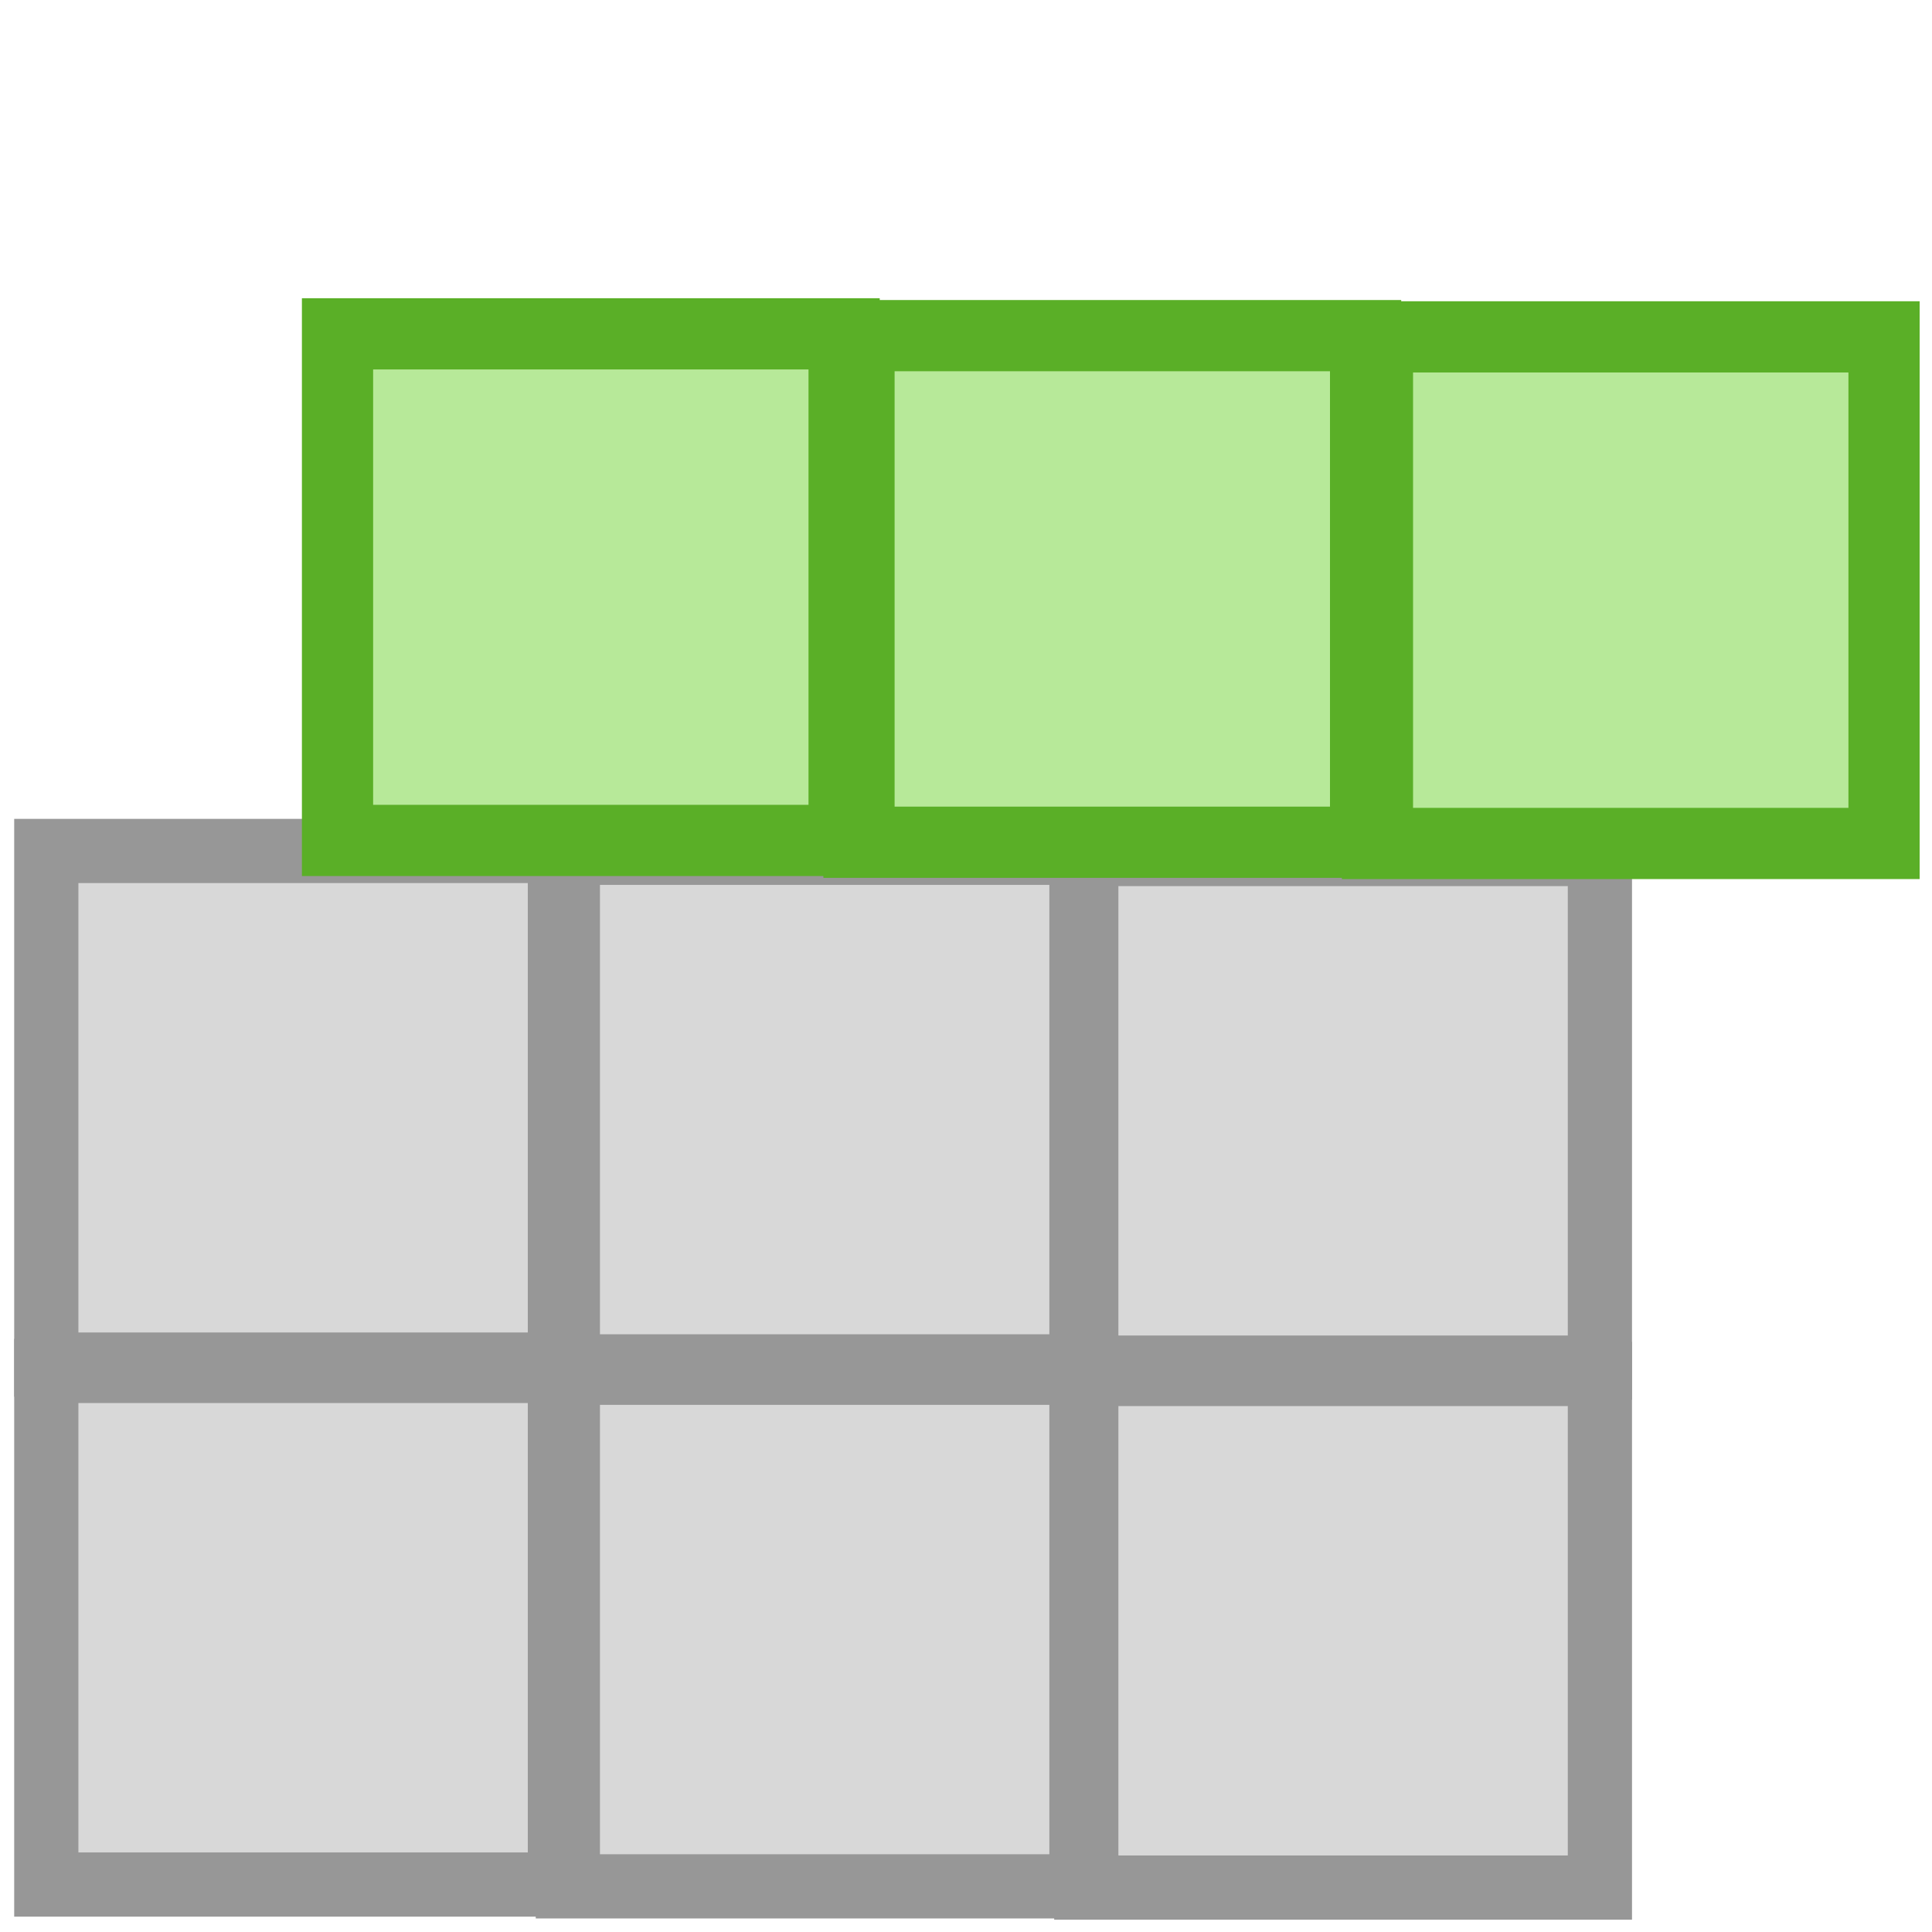 <?xml version="1.0" encoding="UTF-8" standalone="no"?>
<svg
   xmlns:sketch="http://www.bohemiancoding.com/sketch/ns"
   xmlns:dc="http://purl.org/dc/elements/1.1/"
   xmlns:cc="http://creativecommons.org/ns#"
   xmlns:rdf="http://www.w3.org/1999/02/22-rdf-syntax-ns#"
   xmlns:svg="http://www.w3.org/2000/svg"
   xmlns="http://www.w3.org/2000/svg"
   xmlns:sodipodi="http://sodipodi.sourceforge.net/DTD/sodipodi-0.dtd"
   xmlns:inkscape="http://www.inkscape.org/namespaces/inkscape"
   width="26.749"
   height="26.75"
   viewBox="0 0 26.749 26.75"
   version="1.1"
   id="svg2"
   inkscape:version="0.48.4 r9939"
   sodipodi:docname="table-insert-row-before.svg">
  <sodipodi:namedview
     pagecolor="#ffffff"
     bordercolor="#666666"
     borderopacity="1"
     objecttolerance="10"
     gridtolerance="10"
     guidetolerance="10"
     inkscape:pageopacity="0"
     inkscape:pageshadow="2"
     inkscape:window-width="1600"
     inkscape:window-height="838"
     id="namedview20"
     showgrid="false"
     inkscape:zoom="10.727273"
     inkscape:cx="-23.720142"
     inkscape:cy="8.1296155"
     inkscape:window-x="-8"
     inkscape:window-y="-8"
     inkscape:window-maximized="1"
     inkscape:current-layer="svg2"
     fit-margin-top="0"
     fit-margin-left="0"
     fit-margin-right="0"
     fit-margin-bottom="0" />
  <!-- Generator: Sketch Beta 3.0.4 (8053) - http://www.bohemiancoding.com/sketch -->
  <title
     id="title4">Slice 2</title>
  <desc
     id="desc6">Created with Sketch Beta.</desc>
  <defs
     id="defs8" />
  <g
     id="g3768"
     transform="matrix(1,0,0,-1,0.197,34.502)">
    <g
       id="g3798"
       transform="translate(0,0.373)">
      <rect
         style="color:#000000;fill:#d8d8d8;fill-opacity:1;fill-rule:evenodd;stroke:#979797;stroke-width:0.889;stroke-linecap:butt;stroke-linejoin:miter;stroke-miterlimit:4;stroke-opacity:1;stroke-dasharray:none;stroke-dashoffset:0;marker:none;visibility:visible;display:inline;overflow:visible;enable-background:accumulate"
         height="7.111"
         width="7.111"
         y="8.037"
         x="0.444"
         sketch:type="MSShapeGroup"
         id="Rectangle-73" />
      <rect
         style="color:#000000;fill:#d8d8d8;fill-opacity:1;fill-rule:evenodd;stroke:#979797;stroke-width:0.889;stroke-linecap:butt;stroke-linejoin:miter;stroke-miterlimit:4;stroke-opacity:1;stroke-dasharray:none;stroke-dashoffset:0;marker:none;visibility:visible;display:inline;overflow:visible;enable-background:accumulate"
         height="7.111"
         width="7.111"
         y="8.012"
         x="7.665"
         sketch:type="MSShapeGroup"
         id="Rectangle-73-4" />
      <rect
         style="color:#000000;fill:#d8d8d8;fill-opacity:1;fill-rule:evenodd;stroke:#979797;stroke-width:0.889;stroke-linecap:butt;stroke-linejoin:miter;stroke-miterlimit:4;stroke-opacity:1;stroke-dasharray:none;stroke-dashoffset:0;marker:none;visibility:visible;display:inline;overflow:visible;enable-background:accumulate"
         height="7.111"
         width="7.111"
         y="7.995"
         x="14.843"
         sketch:type="MSShapeGroup"
         id="Rectangle-73-4-0" />
      <rect
         style="color:#000000;fill:#d8d8d8;fill-opacity:1;fill-rule:evenodd;stroke:#979797;stroke-width:0.889;stroke-linecap:butt;stroke-linejoin:miter;stroke-miterlimit:4;stroke-opacity:1;stroke-dasharray:none;stroke-dashoffset:0;marker:none;visibility:visible;display:inline;overflow:visible;enable-background:accumulate"
         height="7.111"
         width="7.111"
         y="15.236"
         x="0.444"
         sketch:type="MSShapeGroup"
         id="Rectangle-73-9" />
      <rect
         style="color:#000000;fill:#d8d8d8;fill-opacity:1;fill-rule:evenodd;stroke:#979797;stroke-width:0.889;stroke-linecap:butt;stroke-linejoin:miter;stroke-miterlimit:4;stroke-opacity:1;stroke-dasharray:none;stroke-dashoffset:0;marker:none;visibility:visible;display:inline;overflow:visible;enable-background:accumulate"
         height="7.111"
         width="7.111"
         y="15.211"
         x="7.665"
         sketch:type="MSShapeGroup"
         id="Rectangle-73-4-4" />
      <rect
         style="color:#000000;fill:#d8d8d8;fill-opacity:1;fill-rule:evenodd;stroke:#979797;stroke-width:0.889;stroke-linecap:butt;stroke-linejoin:miter;stroke-miterlimit:4;stroke-opacity:1;stroke-dasharray:none;stroke-dashoffset:0;marker:none;visibility:visible;display:inline;overflow:visible;enable-background:accumulate"
         height="7.111"
         width="7.111"
         y="15.194"
         x="14.843"
         sketch:type="MSShapeGroup"
         id="Rectangle-73-4-0-8" />
      <g
         id="g2992"
         transform="translate(4.051,7.652)">
        <rect
           id="Rectangle-73-8"
           sketch:type="MSShapeGroup"
           x="0.425"
           y="14.841"
           width="7.014"
           height="7.014"
           style="color:#000000;fill:#b7e999;fill-opacity:1;fill-rule:evenodd;stroke:#5aaf27;stroke-width:0.986;stroke-linecap:butt;stroke-linejoin:miter;stroke-miterlimit:4;stroke-opacity:1;stroke-dasharray:none;stroke-dashoffset:0;marker:none;visibility:visible;display:inline;overflow:visible;enable-background:accumulate" />
        <rect
           id="Rectangle-73-4-2"
           sketch:type="MSShapeGroup"
           x="7.645"
           y="14.816"
           width="7.014"
           height="7.014"
           style="color:#000000;fill:#b7e999;fill-opacity:1;fill-rule:evenodd;stroke:#5aaf27;stroke-width:0.986;stroke-linecap:butt;stroke-linejoin:miter;stroke-miterlimit:4;stroke-opacity:1;stroke-dasharray:none;stroke-dashoffset:0;marker:none;visibility:visible;display:inline;overflow:visible;enable-background:accumulate" />
        <rect
           id="Rectangle-73-4-0-4"
           sketch:type="MSShapeGroup"
           x="14.823"
           y="14.799"
           width="7.014"
           height="7.014"
           style="color:#000000;fill:#b7e999;fill-opacity:1;fill-rule:evenodd;stroke:#5aaf27;stroke-width:0.986;stroke-linecap:butt;stroke-linejoin:miter;stroke-miterlimit:4;stroke-opacity:1;stroke-dasharray:none;stroke-dashoffset:0;marker:none;visibility:visible;display:inline;overflow:visible;enable-background:accumulate" />
      </g>
    </g>
  </g>
  <rect
     style="color:#000000;fill:none;stroke:none;stroke-width:0.104;marker:none;visibility:visible;overflow:visible;enable-background:accumulate"
     id="rect3006"
     width="26.749"
     height="26.75"
     x="0"
     y="-26.75"
     transform="scale(1,-1)"
     sodipodi:insensitive="true" />
</svg>
